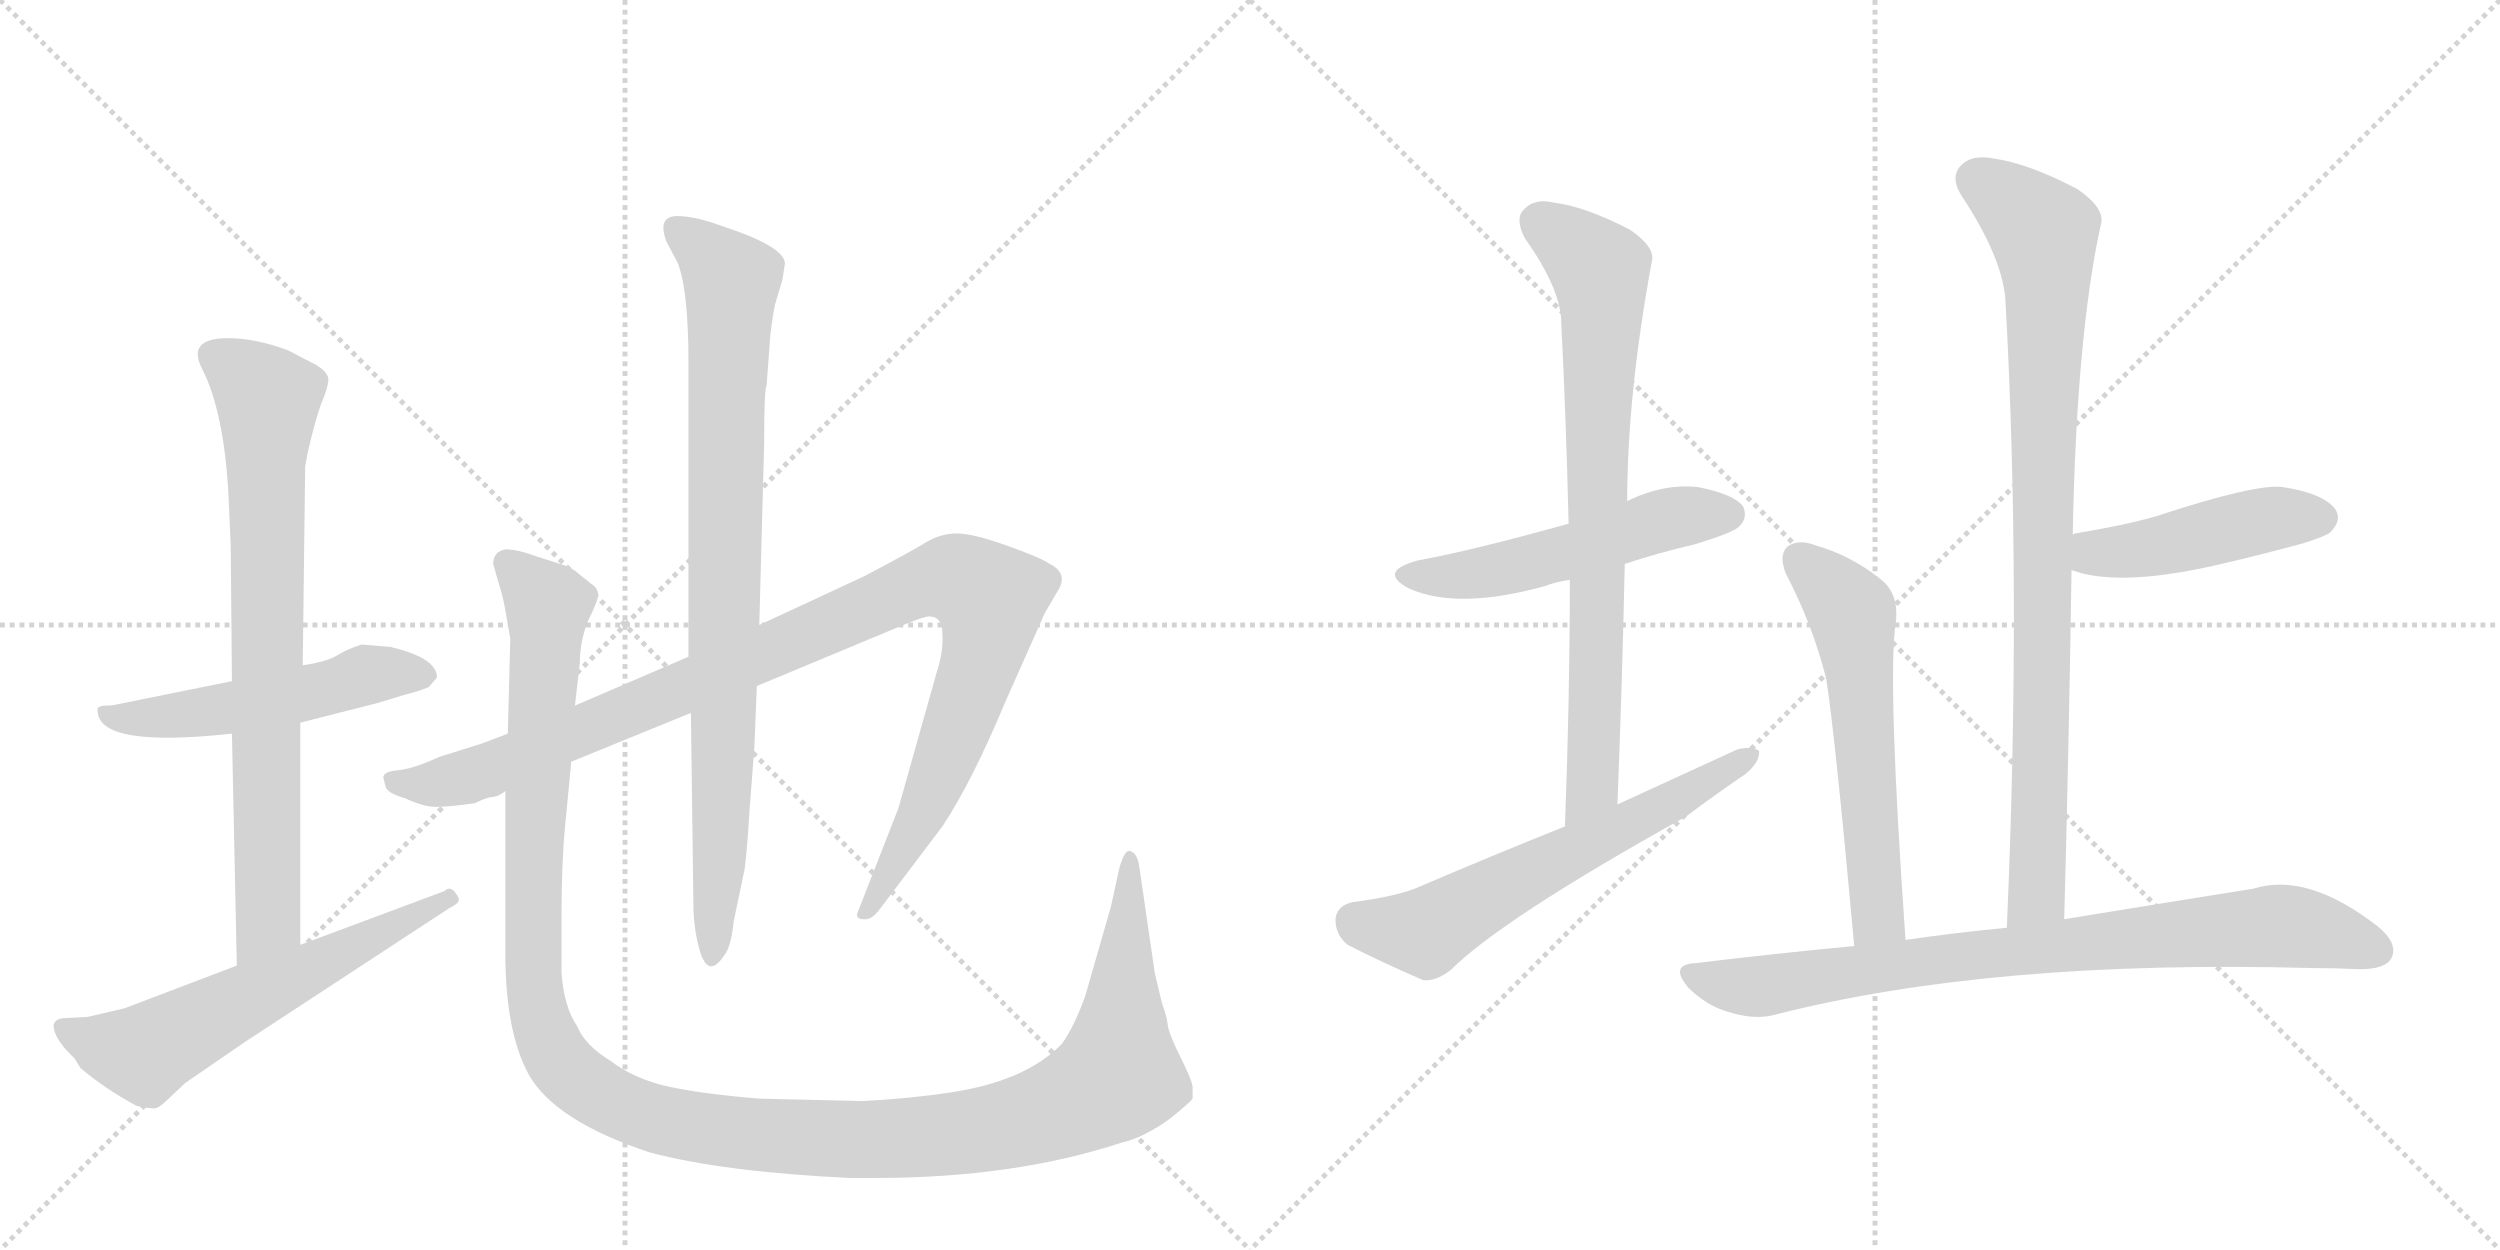 <svg version="1.1" viewBox="0 0 2048 1024" xmlns="http://www.w3.org/2000/svg">
  <g stroke="lightgray" stroke-dasharray="1,1" stroke-width="1" transform="scale(4, 4)">
    <line x1="0" y1="0" x2="256" y2="256"></line>
    <line x1="256" y1="0" x2="0" y2="256"></line>
    <line x1="128" y1="0" x2="128" y2="256"></line>
    <line x1="0" y1="128" x2="256" y2="128"></line>
    <line x1="256" y1="0" x2="512" y2="256"></line>
    <line x1="512" y1="0" x2="256" y2="256"></line>
    <line x1="384" y1="0" x2="384" y2="256"></line>
    <line x1="256" y1="128" x2="512" y2="128"></line>
  </g>
<g transform="scale(1, -1) translate(0, -850)">
   <style type="text/css">
    @keyframes keyframes0 {
      from {
       stroke: black;
       stroke-dashoffset: 526;
       stroke-width: 128;
       }
       63% {
       animation-timing-function: step-end;
       stroke: black;
       stroke-dashoffset: 0;
       stroke-width: 128;
       }
       to {
       stroke: black;
       stroke-width: 1024;
       }
       }
       #make-me-a-hanzi-animation-0 {
         animation: keyframes0 0.678s both;
         animation-delay: 0s;
         animation-timing-function: linear;
       }
    @keyframes keyframes1 {
      from {
       stroke: black;
       stroke-dashoffset: 773;
       stroke-width: 128;
       }
       72% {
       animation-timing-function: step-end;
       stroke: black;
       stroke-dashoffset: 0;
       stroke-width: 128;
       }
       to {
       stroke: black;
       stroke-width: 1024;
       }
       }
       #make-me-a-hanzi-animation-1 {
         animation: keyframes1 0.879s both;
         animation-delay: 0.678s;
         animation-timing-function: linear;
       }
    @keyframes keyframes2 {
      from {
       stroke: black;
       stroke-dashoffset: 606;
       stroke-width: 128;
       }
       66% {
       animation-timing-function: step-end;
       stroke: black;
       stroke-dashoffset: 0;
       stroke-width: 128;
       }
       to {
       stroke: black;
       stroke-width: 1024;
       }
       }
       #make-me-a-hanzi-animation-2 {
         animation: keyframes2 0.743s both;
         animation-delay: 1.557s;
         animation-timing-function: linear;
       }
    @keyframes keyframes3 {
      from {
       stroke: black;
       stroke-dashoffset: 1058;
       stroke-width: 128;
       }
       77% {
       animation-timing-function: step-end;
       stroke: black;
       stroke-dashoffset: 0;
       stroke-width: 128;
       }
       to {
       stroke: black;
       stroke-width: 1024;
       }
       }
       #make-me-a-hanzi-animation-3 {
         animation: keyframes3 1.111s both;
         animation-delay: 2.3s;
         animation-timing-function: linear;
       }
    @keyframes keyframes4 {
      from {
       stroke: black;
       stroke-dashoffset: 867;
       stroke-width: 128;
       }
       74% {
       animation-timing-function: step-end;
       stroke: black;
       stroke-dashoffset: 0;
       stroke-width: 128;
       }
       to {
       stroke: black;
       stroke-width: 1024;
       }
       }
       #make-me-a-hanzi-animation-4 {
         animation: keyframes4 0.956s both;
         animation-delay: 3.411s;
         animation-timing-function: linear;
       }
    @keyframes keyframes5 {
      from {
       stroke: black;
       stroke-dashoffset: 1338;
       stroke-width: 128;
       }
       81% {
       animation-timing-function: step-end;
       stroke: black;
       stroke-dashoffset: 0;
       stroke-width: 128;
       }
       to {
       stroke: black;
       stroke-width: 1024;
       }
       }
       #make-me-a-hanzi-animation-5 {
         animation: keyframes5 1.339s both;
         animation-delay: 4.367s;
         animation-timing-function: linear;
       }
    @keyframes keyframes6 {
      from {
       stroke: black;
       stroke-dashoffset: 524;
       stroke-width: 128;
       }
       63% {
       animation-timing-function: step-end;
       stroke: black;
       stroke-dashoffset: 0;
       stroke-width: 128;
       }
       to {
       stroke: black;
       stroke-width: 1024;
       }
       }
       #make-me-a-hanzi-animation-6 {
         animation: keyframes6 0.676s both;
         animation-delay: 5.706s;
         animation-timing-function: linear;
       }
    @keyframes keyframes7 {
      from {
       stroke: black;
       stroke-dashoffset: 772;
       stroke-width: 128;
       }
       72% {
       animation-timing-function: step-end;
       stroke: black;
       stroke-dashoffset: 0;
       stroke-width: 128;
       }
       to {
       stroke: black;
       stroke-width: 1024;
       }
       }
       #make-me-a-hanzi-animation-7 {
         animation: keyframes7 0.878s both;
         animation-delay: 6.382s;
         animation-timing-function: linear;
       }
    @keyframes keyframes8 {
      from {
       stroke: black;
       stroke-dashoffset: 619;
       stroke-width: 128;
       }
       67% {
       animation-timing-function: step-end;
       stroke: black;
       stroke-dashoffset: 0;
       stroke-width: 128;
       }
       to {
       stroke: black;
       stroke-width: 1024;
       }
       }
       #make-me-a-hanzi-animation-8 {
         animation: keyframes8 0.754s both;
         animation-delay: 7.26s;
         animation-timing-function: linear;
       }
    @keyframes keyframes9 {
      from {
       stroke: black;
       stroke-dashoffset: 894;
       stroke-width: 128;
       }
       74% {
       animation-timing-function: step-end;
       stroke: black;
       stroke-dashoffset: 0;
       stroke-width: 128;
       }
       to {
       stroke: black;
       stroke-width: 1024;
       }
       }
       #make-me-a-hanzi-animation-9 {
         animation: keyframes9 0.978s both;
         animation-delay: 8.014s;
         animation-timing-function: linear;
       }
    @keyframes keyframes10 {
      from {
       stroke: black;
       stroke-dashoffset: 459;
       stroke-width: 128;
       }
       60% {
       animation-timing-function: step-end;
       stroke: black;
       stroke-dashoffset: 0;
       stroke-width: 128;
       }
       to {
       stroke: black;
       stroke-width: 1024;
       }
       }
       #make-me-a-hanzi-animation-10 {
         animation: keyframes10 0.624s both;
         animation-delay: 8.992s;
         animation-timing-function: linear;
       }
    @keyframes keyframes11 {
      from {
       stroke: black;
       stroke-dashoffset: 586;
       stroke-width: 128;
       }
       66% {
       animation-timing-function: step-end;
       stroke: black;
       stroke-dashoffset: 0;
       stroke-width: 128;
       }
       to {
       stroke: black;
       stroke-width: 1024;
       }
       }
       #make-me-a-hanzi-animation-11 {
         animation: keyframes11 0.727s both;
         animation-delay: 9.615s;
         animation-timing-function: linear;
       }
    @keyframes keyframes12 {
      from {
       stroke: black;
       stroke-dashoffset: 824;
       stroke-width: 128;
       }
       73% {
       animation-timing-function: step-end;
       stroke: black;
       stroke-dashoffset: 0;
       stroke-width: 128;
       }
       to {
       stroke: black;
       stroke-width: 1024;
       }
       }
       #make-me-a-hanzi-animation-12 {
         animation: keyframes12 0.921s both;
         animation-delay: 10.342s;
         animation-timing-function: linear;
       }
</style>
<path d="M 320 320 L 296 322 Q 284 318 276 313 Q 268 308 248 305 L 190 292 L 96 273 Q 92 272 87 272 Q 82 272 80 270 L 80 268 Q 80 237 190 249 L 246 258 L 309 274 L 332 281 Q 341 283 351 287 L 358 295 Q 358 311 320 320 Z" fill="lightgray"></path> 
<path d="M 248 305 L 250 468 L 252 479 Q 258 505 263 519 Q 269 533 269 539 Q 269 545 259 551 L 236 563 Q 209 573 187 573 Q 152 573 166 547 Q 183 513 187 448 L 189 403 L 190 292 L 190 249 L 194 59 C 195 29 246 46 246 76 L 246 258 L 248 305 Z" fill="lightgray"></path> 
<path d="M 194 59 L 102 24 L 72 17 L 54 16 Q 46 16 44 11 Q 43 0 61 -17 L 66 -25 Q 86 -42 112 -56 Q 122 -58 126 -58 Q 130 -58 136 -52 L 152 -37 L 200 -4 L 368 106 Q 376 110 376 113 Q 376 115 372 120 Q 368 124 364 120 L 246 76 L 194 59 Z" fill="lightgray"></path> 
<path d="M 416 249 L 395 241 L 360 230 Q 338 220 326 219 Q 314 218 314 213 L 316 205 Q 318 200 332 196 Q 347 189 357 189 Q 368 189 389 192 Q 397 196 402 197 Q 408 197 414 202 L 468 226 L 566 266 L 620 288 L 740 338 Q 757 345 761 345 Q 772 345 772 331 Q 773 316 767 298 L 736 188 L 702 101 Q 702 97 707 97 Q 713 96 719 103 L 772 173 Q 796 209 824 276 L 856 348 L 866 365 Q 876 380 860 388 Q 853 393 825 403 Q 797 413 784 413 Q 771 413 759 406 Q 748 399 708 378 L 622 338 L 564 312 L 471 272 L 416 249 Z" fill="lightgray"></path> 
<path d="M 566 266 L 568 110 Q 568 92 572 76 Q 579 46 593 67 Q 599 74 601 95 L 610 138 Q 612 153 614 186 L 618 238 L 620 288 L 622 338 L 626 487 Q 626 532 628 534 L 631 575 Q 633 592 635 601 L 641 621 L 643 634 Q 643 648 591 665 Q 569 673 555 673 Q 538 673 546 652 L 555 635 Q 564 613 564 552 L 564 312 L 566 266 Z" fill="lightgray"></path> 
<path d="M 471 272 L 475 307 Q 475 325 482 342 Q 490 358 490 363 Q 490 368 484 372 L 474 380 Q 470 384 462 387 L 440 394 Q 424 400 414 400 Q 404 398 404 388 L 408 374 Q 412 362 414 350 L 418 327 L 416 249 L 414 202 L 414 63 Q 415 3 433 -30 Q 454 -68 532 -94 Q 592 -110 696 -115 L 717 -115 Q 831 -115 919 -86 Q 937 -82 959 -66 Q 975 -53 977 -50 L 977 -41 Q 977 -36 968 -18 Q 959 0 957 8 Q 956 16 954 22 Q 952 27 950 36 L 946 53 L 933 142 Q 931 152 925 153 Q 921 153 917 139 L 910 107 L 889 34 Q 880 9 870 -5 Q 840 -36 778 -45 Q 746 -50 706 -52 L 622 -50 Q 574 -46 547 -40 Q 520 -34 500 -19 Q 479 -6 473 9 Q 462 25 460 53 L 460 100 Q 460 143 463 174 L 468 226 L 471 272 Z" fill="lightgray"></path> 
<path d="M 1331 388 Q 1358 397 1388 404 Q 1421 414 1425 419 Q 1432 426 1428 435 Q 1421 445 1391 451 Q 1363 454 1334 440 Q 1333 440 1333 439 L 1285 421 Q 1206 399 1162 391 Q 1128 382 1154 368 Q 1194 350 1266 370 Q 1273 373 1286 375 L 1331 388 Z" fill="lightgray"></path> 
<path d="M 1325 191 Q 1329 293 1331 388 L 1333 439 Q 1333 526 1353 635 Q 1357 647 1335 662 Q 1298 681 1273 684 Q 1257 688 1248 678 Q 1241 671 1249 655 Q 1279 613 1279 585 Q 1283 506 1285 421 L 1286 375 Q 1286 278 1282 173 C 1281 143 1324 161 1325 191 Z" fill="lightgray"></path> 
<path d="M 1282 173 Q 1222 149 1159 122 Q 1140 115 1108 111 Q 1095 108 1094 97 Q 1094 84 1104 76 Q 1129 63 1166 47 Q 1176 46 1188 55 Q 1230 97 1381 181 Q 1405 199 1430 216 Q 1442 226 1441 235 Q 1435 239 1423 236 Q 1375 214 1325 191 L 1282 173 Z" fill="lightgray"></path> 
<path d="M 1691 97 Q 1695 245 1697 383 L 1698 412 Q 1701 575 1721 666 Q 1725 679 1702 695 Q 1662 716 1634 720 Q 1615 724 1606 714 Q 1597 704 1608 688 Q 1642 636 1643 601 Q 1656 366 1644 90 C 1643 60 1690 67 1691 97 Z" fill="lightgray"></path> 
<path d="M 1697 383 Q 1737 368 1824 389 Q 1854 396 1887 405 Q 1906 411 1909 414 Q 1919 424 1913 433 Q 1903 446 1870 451 Q 1848 454 1766 427 Q 1742 420 1700 413 Q 1699 413 1698 412 C 1669 404 1668 392 1697 383 Z" fill="lightgray"></path> 
<path d="M 1561 80 Q 1546 294 1553 340 Q 1556 364 1540 376 Q 1516 395 1488 403 Q 1473 409 1464 402 Q 1457 395 1463 380 Q 1485 338 1496 294 Q 1503 251 1519 75 C 1522 45 1563 50 1561 80 Z" fill="lightgray"></path> 
<path d="M 1519 75 Q 1455 69 1389 61 Q 1367 60 1383 41 Q 1398 26 1416 21 Q 1438 14 1455 19 Q 1632 64 1893 57 Q 1912 57 1933 56 Q 1954 56 1959 65 Q 1965 77 1948 91 Q 1890 136 1846 122 Q 1783 112 1691 97 L 1644 90 Q 1602 86 1561 80 L 1519 75 Z" fill="lightgray"></path> 
      <clipPath id="make-me-a-hanzi-clip-0">
      <path d="M 320 320 L 296 322 Q 284 318 276 313 Q 268 308 248 305 L 190 292 L 96 273 Q 92 272 87 272 Q 82 272 80 270 L 80 268 Q 80 237 190 249 L 246 258 L 309 274 L 332 281 Q 341 283 351 287 L 358 295 Q 358 311 320 320 Z" fill="lightgray"></path>
      </clipPath>
      <path clip-path="url(#make-me-a-hanzi-clip-0)" d="M 84 269 L 98 261 L 148 263 L 312 299 L 348 297 " fill="none" id="make-me-a-hanzi-animation-0" stroke-dasharray="398 796" stroke-linecap="round"></path>

      <clipPath id="make-me-a-hanzi-clip-1">
      <path d="M 248 305 L 250 468 L 252 479 Q 258 505 263 519 Q 269 533 269 539 Q 269 545 259 551 L 236 563 Q 209 573 187 573 Q 152 573 166 547 Q 183 513 187 448 L 189 403 L 190 292 L 190 249 L 194 59 C 195 29 246 46 246 76 L 246 258 L 248 305 Z" fill="lightgray"></path>
      </clipPath>
      <path clip-path="url(#make-me-a-hanzi-clip-1)" d="M 176 557 L 219 523 L 220 99 L 199 67 " fill="none" id="make-me-a-hanzi-animation-1" stroke-dasharray="645 1290" stroke-linecap="round"></path>

      <clipPath id="make-me-a-hanzi-clip-2">
      <path d="M 194 59 L 102 24 L 72 17 L 54 16 Q 46 16 44 11 Q 43 0 61 -17 L 66 -25 Q 86 -42 112 -56 Q 122 -58 126 -58 Q 130 -58 136 -52 L 152 -37 L 200 -4 L 368 106 Q 376 110 376 113 Q 376 115 372 120 Q 368 124 364 120 L 246 76 L 194 59 Z" fill="lightgray"></path>
      </clipPath>
      <path clip-path="url(#make-me-a-hanzi-clip-2)" d="M 52 8 L 85 -6 L 121 -12 L 369 113 " fill="none" id="make-me-a-hanzi-animation-2" stroke-dasharray="478 956" stroke-linecap="round"></path>

      <clipPath id="make-me-a-hanzi-clip-3">
      <path d="M 416 249 L 395 241 L 360 230 Q 338 220 326 219 Q 314 218 314 213 L 316 205 Q 318 200 332 196 Q 347 189 357 189 Q 368 189 389 192 Q 397 196 402 197 Q 408 197 414 202 L 468 226 L 566 266 L 620 288 L 740 338 Q 757 345 761 345 Q 772 345 772 331 Q 773 316 767 298 L 736 188 L 702 101 Q 702 97 707 97 Q 713 96 719 103 L 772 173 Q 796 209 824 276 L 856 348 L 866 365 Q 876 380 860 388 Q 853 393 825 403 Q 797 413 784 413 Q 771 413 759 406 Q 748 399 708 378 L 622 338 L 564 312 L 471 272 L 416 249 Z" fill="lightgray"></path>
      </clipPath>
      <path clip-path="url(#make-me-a-hanzi-clip-3)" d="M 323 211 L 354 207 L 400 219 L 746 369 L 772 376 L 792 373 L 812 359 L 804 310 L 753 178 L 710 106 " fill="none" id="make-me-a-hanzi-animation-3" stroke-dasharray="930 1860" stroke-linecap="round"></path>

      <clipPath id="make-me-a-hanzi-clip-4">
      <path d="M 566 266 L 568 110 Q 568 92 572 76 Q 579 46 593 67 Q 599 74 601 95 L 610 138 Q 612 153 614 186 L 618 238 L 620 288 L 622 338 L 626 487 Q 626 532 628 534 L 631 575 Q 633 592 635 601 L 641 621 L 643 634 Q 643 648 591 665 Q 569 673 555 673 Q 538 673 546 652 L 555 635 Q 564 613 564 552 L 564 312 L 566 266 Z" fill="lightgray"></path>
      </clipPath>
      <path clip-path="url(#make-me-a-hanzi-clip-4)" d="M 554 661 L 599 620 L 590 154 L 582 70 " fill="none" id="make-me-a-hanzi-animation-4" stroke-dasharray="739 1478" stroke-linecap="round"></path>

      <clipPath id="make-me-a-hanzi-clip-5">
      <path d="M 471 272 L 475 307 Q 475 325 482 342 Q 490 358 490 363 Q 490 368 484 372 L 474 380 Q 470 384 462 387 L 440 394 Q 424 400 414 400 Q 404 398 404 388 L 408 374 Q 412 362 414 350 L 418 327 L 416 249 L 414 202 L 414 63 Q 415 3 433 -30 Q 454 -68 532 -94 Q 592 -110 696 -115 L 717 -115 Q 831 -115 919 -86 Q 937 -82 959 -66 Q 975 -53 977 -50 L 977 -41 Q 977 -36 968 -18 Q 959 0 957 8 Q 956 16 954 22 Q 952 27 950 36 L 946 53 L 933 142 Q 931 152 925 153 Q 921 153 917 139 L 910 107 L 889 34 Q 880 9 870 -5 Q 840 -36 778 -45 Q 746 -50 706 -52 L 622 -50 Q 574 -46 547 -40 Q 520 -34 500 -19 Q 479 -6 473 9 Q 462 25 460 53 L 460 100 Q 460 143 463 174 L 468 226 L 471 272 Z" fill="lightgray"></path>
      </clipPath>
      <path clip-path="url(#make-me-a-hanzi-clip-5)" d="M 418 386 L 449 354 L 437 163 L 436 54 L 441 22 L 454 -13 L 470 -32 L 518 -60 L 622 -80 L 742 -83 L 819 -73 L 886 -50 L 916 -31 L 927 146 " fill="none" id="make-me-a-hanzi-animation-5" stroke-dasharray="1210 2420" stroke-linecap="round"></path>

      <clipPath id="make-me-a-hanzi-clip-6">
      <path d="M 1331 388 Q 1358 397 1388 404 Q 1421 414 1425 419 Q 1432 426 1428 435 Q 1421 445 1391 451 Q 1363 454 1334 440 Q 1333 440 1333 439 L 1285 421 Q 1206 399 1162 391 Q 1128 382 1154 368 Q 1194 350 1266 370 Q 1273 373 1286 375 L 1331 388 Z" fill="lightgray"></path>
      </clipPath>
      <path clip-path="url(#make-me-a-hanzi-clip-6)" d="M 1155 380 L 1222 382 L 1351 421 L 1417 429 " fill="none" id="make-me-a-hanzi-animation-6" stroke-dasharray="396 792" stroke-linecap="round"></path>

      <clipPath id="make-me-a-hanzi-clip-7">
      <path d="M 1325 191 Q 1329 293 1331 388 L 1333 439 Q 1333 526 1353 635 Q 1357 647 1335 662 Q 1298 681 1273 684 Q 1257 688 1248 678 Q 1241 671 1249 655 Q 1279 613 1279 585 Q 1283 506 1285 421 L 1286 375 Q 1286 278 1282 173 C 1281 143 1324 161 1325 191 Z" fill="lightgray"></path>
      </clipPath>
      <path clip-path="url(#make-me-a-hanzi-clip-7)" d="M 1261 668 L 1310 629 L 1313 599 L 1304 205 L 1287 181 " fill="none" id="make-me-a-hanzi-animation-7" stroke-dasharray="644 1288" stroke-linecap="round"></path>

      <clipPath id="make-me-a-hanzi-clip-8">
      <path d="M 1282 173 Q 1222 149 1159 122 Q 1140 115 1108 111 Q 1095 108 1094 97 Q 1094 84 1104 76 Q 1129 63 1166 47 Q 1176 46 1188 55 Q 1230 97 1381 181 Q 1405 199 1430 216 Q 1442 226 1441 235 Q 1435 239 1423 236 Q 1375 214 1325 191 L 1282 173 Z" fill="lightgray"></path>
      </clipPath>
      <path clip-path="url(#make-me-a-hanzi-clip-8)" d="M 1110 96 L 1159 86 L 1175 90 L 1436 231 " fill="none" id="make-me-a-hanzi-animation-8" stroke-dasharray="491 982" stroke-linecap="round"></path>

      <clipPath id="make-me-a-hanzi-clip-9">
      <path d="M 1691 97 Q 1695 245 1697 383 L 1698 412 Q 1701 575 1721 666 Q 1725 679 1702 695 Q 1662 716 1634 720 Q 1615 724 1606 714 Q 1597 704 1608 688 Q 1642 636 1643 601 Q 1656 366 1644 90 C 1643 60 1690 67 1691 97 Z" fill="lightgray"></path>
      </clipPath>
      <path clip-path="url(#make-me-a-hanzi-clip-9)" d="M 1620 703 L 1674 660 L 1676 642 L 1670 138 L 1668 117 L 1651 98 " fill="none" id="make-me-a-hanzi-animation-9" stroke-dasharray="766 1532" stroke-linecap="round"></path>

      <clipPath id="make-me-a-hanzi-clip-10">
      <path d="M 1697 383 Q 1737 368 1824 389 Q 1854 396 1887 405 Q 1906 411 1909 414 Q 1919 424 1913 433 Q 1903 446 1870 451 Q 1848 454 1766 427 Q 1742 420 1700 413 Q 1699 413 1698 412 C 1669 404 1668 392 1697 383 Z" fill="lightgray"></path>
      </clipPath>
      <path clip-path="url(#make-me-a-hanzi-clip-10)" d="M 1703 405 L 1717 397 L 1741 398 L 1865 426 L 1901 426 " fill="none" id="make-me-a-hanzi-animation-10" stroke-dasharray="331 662" stroke-linecap="round"></path>

      <clipPath id="make-me-a-hanzi-clip-11">
      <path d="M 1561 80 Q 1546 294 1553 340 Q 1556 364 1540 376 Q 1516 395 1488 403 Q 1473 409 1464 402 Q 1457 395 1463 380 Q 1485 338 1496 294 Q 1503 251 1519 75 C 1522 45 1563 50 1561 80 Z" fill="lightgray"></path>
      </clipPath>
      <path clip-path="url(#make-me-a-hanzi-clip-11)" d="M 1473 393 L 1517 347 L 1538 97 L 1525 88 " fill="none" id="make-me-a-hanzi-animation-11" stroke-dasharray="458 916" stroke-linecap="round"></path>

      <clipPath id="make-me-a-hanzi-clip-12">
      <path d="M 1519 75 Q 1455 69 1389 61 Q 1367 60 1383 41 Q 1398 26 1416 21 Q 1438 14 1455 19 Q 1632 64 1893 57 Q 1912 57 1933 56 Q 1954 56 1959 65 Q 1965 77 1948 91 Q 1890 136 1846 122 Q 1783 112 1691 97 L 1644 90 Q 1602 86 1561 80 L 1519 75 Z" fill="lightgray"></path>
      </clipPath>
      <path clip-path="url(#make-me-a-hanzi-clip-12)" d="M 1386 51 L 1438 42 L 1670 74 L 1859 91 L 1896 88 L 1947 71 " fill="none" id="make-me-a-hanzi-animation-12" stroke-dasharray="696 1392" stroke-linecap="round"></path>

</g>
</svg>
